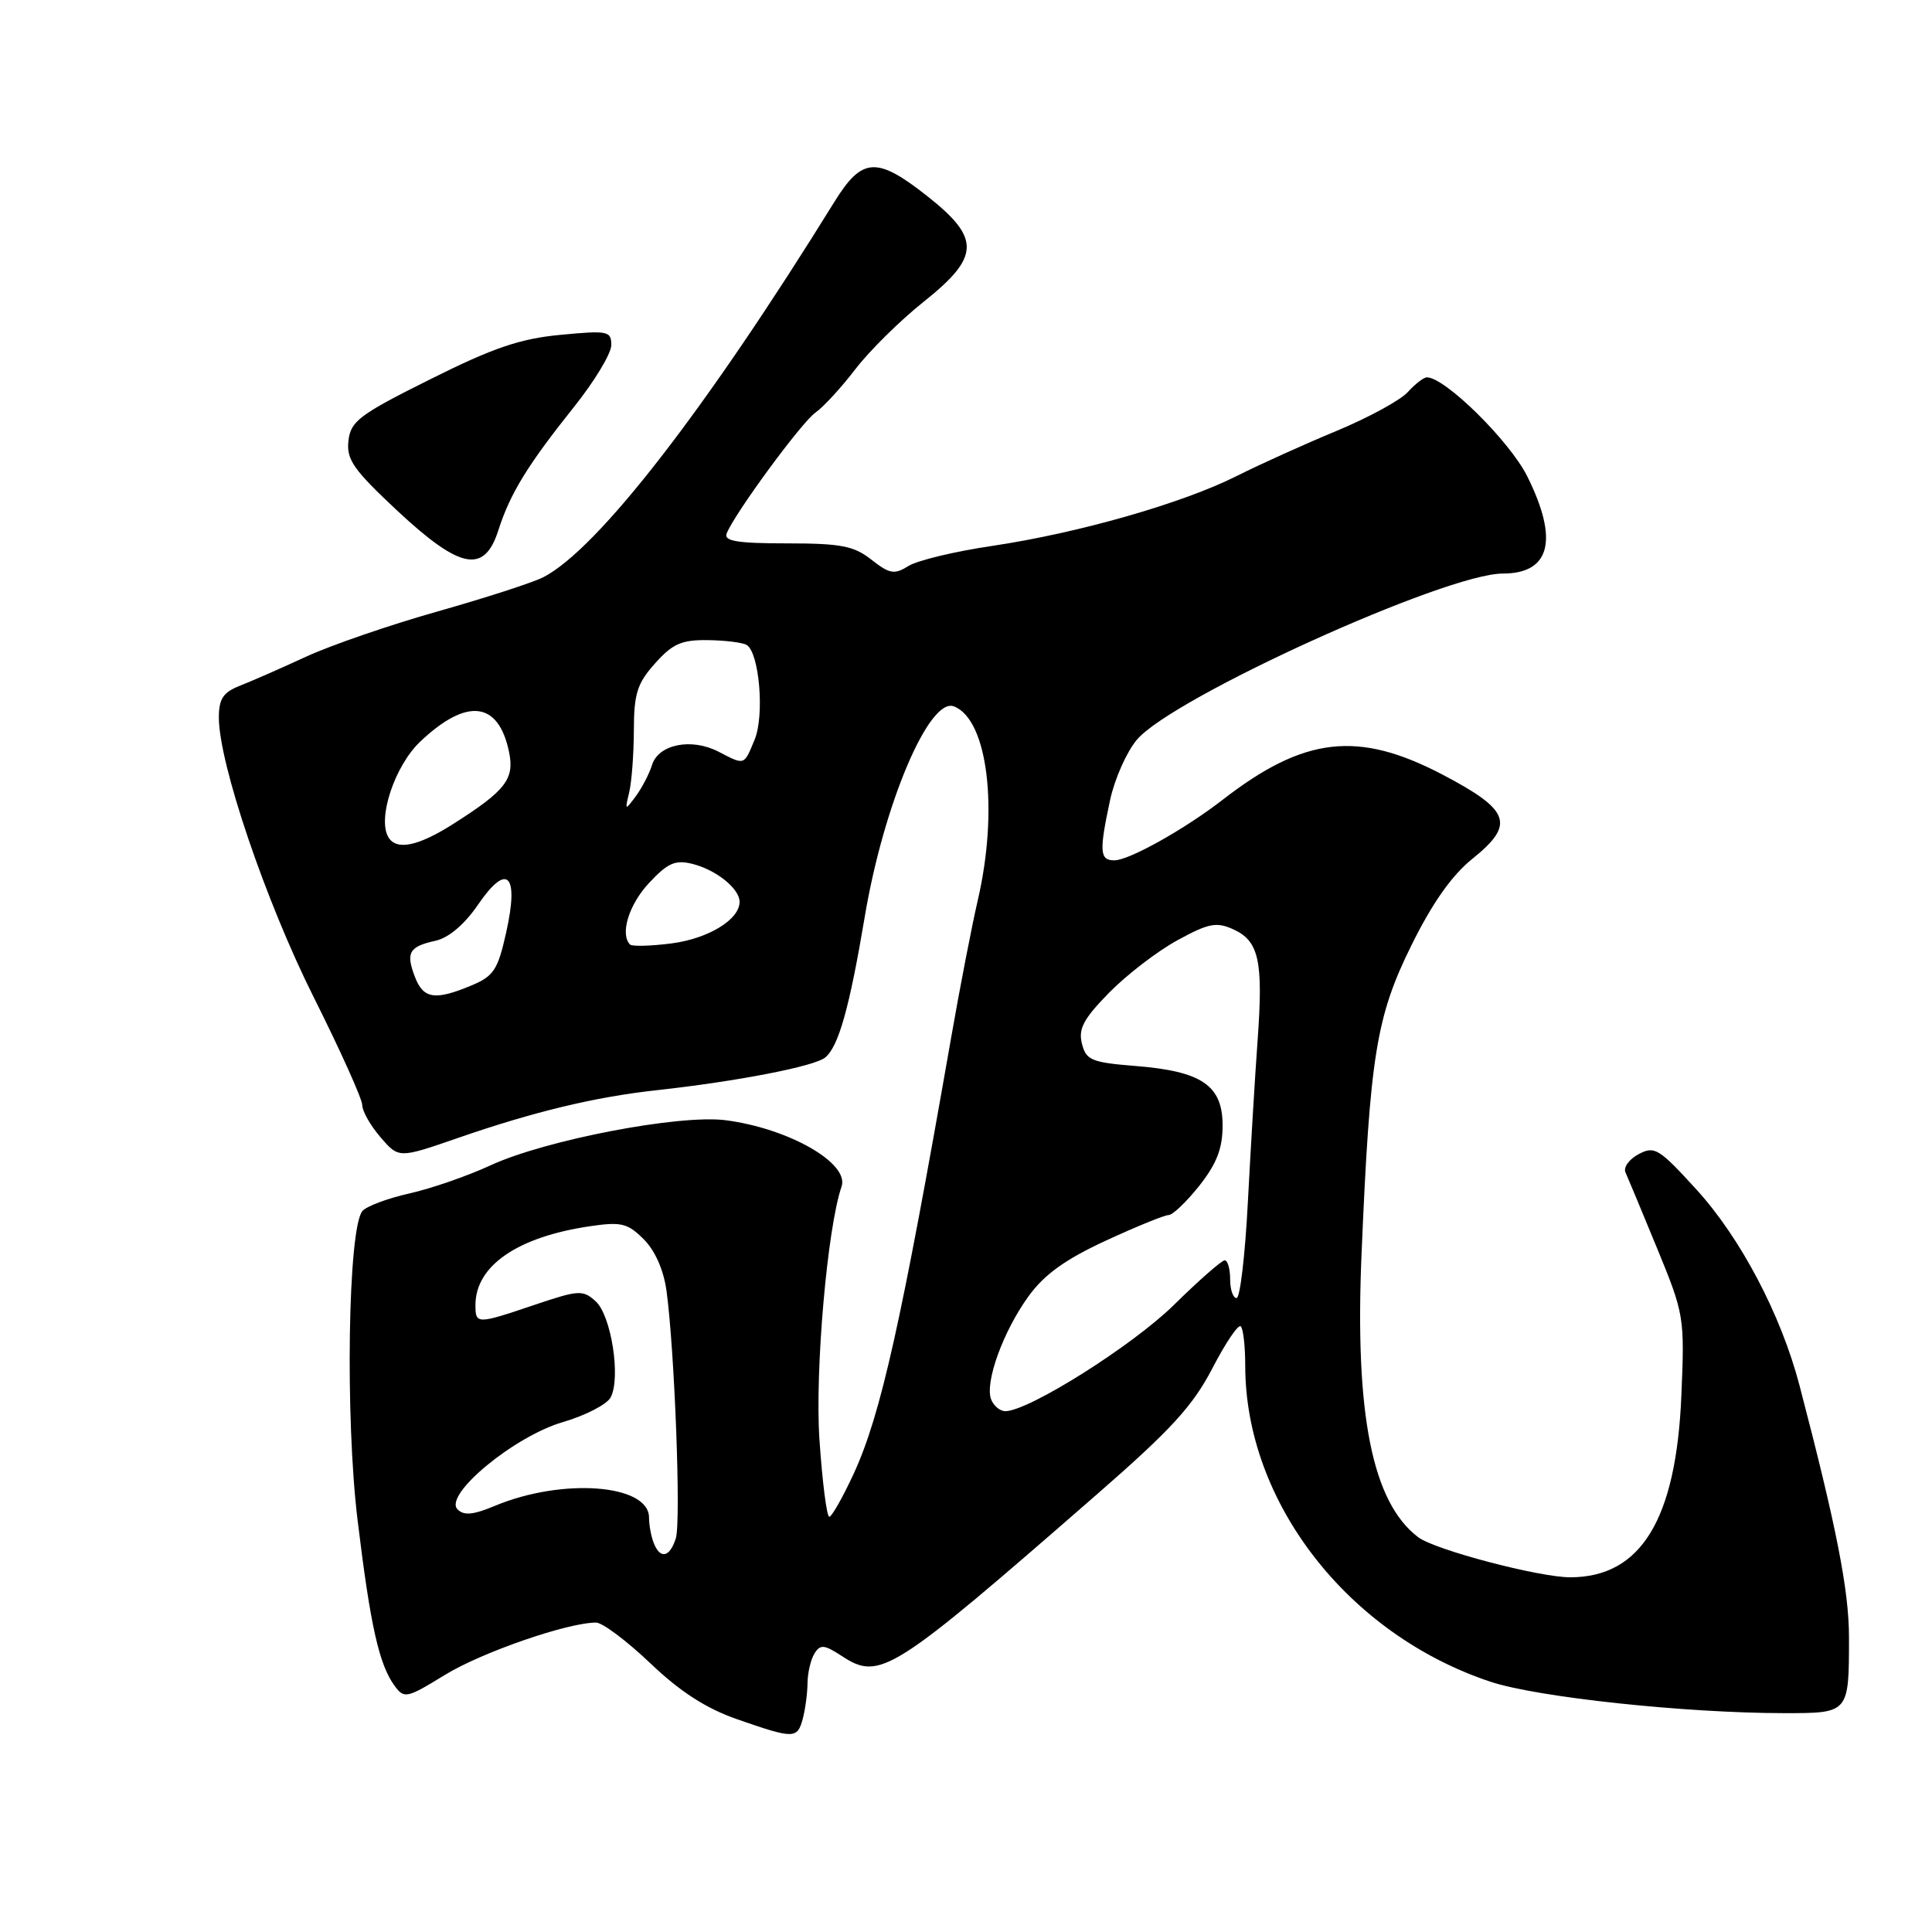 <?xml version="1.0" encoding="UTF-8" standalone="no"?>
<!DOCTYPE svg PUBLIC "-//W3C//DTD SVG 1.1//EN" "http://www.w3.org/Graphics/SVG/1.1/DTD/svg11.dtd" >
<svg xmlns="http://www.w3.org/2000/svg" xmlns:xlink="http://www.w3.org/1999/xlink" version="1.1" viewBox="0 0 256 256">
 <g >
 <path fill="currentColor"
d=" M 106.37 227.75 C 106.70 226.51 106.99 224.38 107.00 223.00 C 107.02 221.62 107.44 219.86 107.93 219.08 C 108.69 217.87 109.23 217.92 111.48 219.39 C 116.59 222.75 118.00 221.86 145.39 197.97 C 155.18 189.44 158.07 186.27 160.65 181.30 C 162.40 177.92 164.09 175.42 164.41 175.75 C 164.74 176.07 165.00 178.41 165.00 180.96 C 165.00 199.03 178.60 216.56 197.50 222.84 C 203.70 224.90 223.37 227.00 236.45 227.00 C 245.02 227.00 245.00 227.03 245.00 216.96 C 245.00 210.74 243.35 202.34 238.44 183.56 C 235.99 174.21 230.63 164.02 224.78 157.61 C 219.82 152.17 219.23 151.81 217.13 152.93 C 215.87 153.60 215.09 154.68 215.38 155.33 C 215.67 155.97 217.56 160.51 219.58 165.42 C 223.17 174.15 223.23 174.55 222.79 184.92 C 222.10 201.36 217.43 208.99 208.07 209.00 C 203.94 209.00 190.14 205.37 187.92 203.69 C 181.84 199.09 179.51 187.47 180.41 166.21 C 181.52 139.86 182.35 134.71 187.02 125.26 C 189.78 119.67 192.37 115.99 195.08 113.81 C 200.80 109.22 200.15 107.36 191.12 102.63 C 179.94 96.78 172.82 97.59 162.00 105.98 C 156.97 109.88 149.60 114.00 147.66 114.00 C 145.71 114.00 145.63 112.84 147.09 106.02 C 147.69 103.23 149.28 99.63 150.64 98.02 C 155.32 92.45 191.55 76.00 199.12 76.00 C 205.44 76.00 206.56 71.53 202.37 63.12 C 200.04 58.45 191.48 50.00 189.07 50.00 C 188.65 50.00 187.51 50.88 186.54 51.95 C 185.57 53.03 181.34 55.33 177.14 57.08 C 172.94 58.82 166.98 61.51 163.90 63.06 C 156.67 66.70 142.90 70.63 131.50 72.33 C 126.55 73.06 121.54 74.26 120.37 75.00 C 118.51 76.16 117.89 76.06 115.48 74.17 C 113.15 72.33 111.43 72.00 104.26 72.00 C 97.74 72.00 95.90 71.70 96.28 70.71 C 97.27 68.13 106.19 55.98 108.05 54.67 C 109.10 53.94 111.48 51.35 113.34 48.92 C 115.20 46.49 119.26 42.48 122.36 40.01 C 129.87 34.03 129.96 31.60 122.91 26.02 C 116.17 20.70 114.24 20.81 110.56 26.75 C 93.48 54.35 79.18 72.78 72.00 76.48 C 70.62 77.19 64.33 79.22 58.02 81.01 C 51.70 82.79 43.83 85.50 40.52 87.03 C 37.21 88.56 33.26 90.29 31.75 90.88 C 29.57 91.74 29.00 92.60 29.00 95.08 C 29.00 101.15 35.20 119.43 41.58 132.16 C 45.11 139.21 48.00 145.63 48.00 146.43 C 48.00 147.23 49.09 149.15 50.42 150.69 C 52.84 153.50 52.84 153.50 60.67 150.79 C 70.74 147.30 78.86 145.35 87.00 144.46 C 97.65 143.29 107.94 141.30 109.35 140.12 C 111.12 138.65 112.56 133.53 114.58 121.50 C 117.07 106.62 123.12 92.34 126.40 93.60 C 130.88 95.32 132.35 107.26 129.56 119.29 C 128.77 122.71 127.18 130.90 126.03 137.50 C 119.41 175.36 116.71 187.46 113.14 195.23 C 111.69 198.37 110.22 200.96 109.89 200.98 C 109.55 200.99 108.96 196.38 108.58 190.73 C 107.97 181.60 109.63 162.67 111.51 157.23 C 112.58 154.14 104.56 149.54 96.19 148.44 C 90.08 147.63 72.22 151.06 64.96 154.43 C 61.96 155.82 57.13 157.49 54.24 158.14 C 51.34 158.79 48.55 159.84 48.02 160.47 C 46.11 162.78 45.72 187.82 47.39 201.50 C 49.09 215.50 50.23 220.56 52.30 223.40 C 53.56 225.11 53.92 225.03 58.96 221.93 C 63.81 218.95 75.21 215.00 78.98 215.00 C 79.82 215.00 83.05 217.42 86.16 220.38 C 90.12 224.16 93.55 226.37 97.65 227.80 C 105.20 230.43 105.65 230.43 106.37 227.75 Z  M 66.04 70.25 C 67.60 65.38 69.90 61.64 76.01 53.98 C 78.76 50.55 81.00 46.84 81.00 45.73 C 81.00 43.86 80.56 43.77 74.25 44.37 C 68.89 44.88 65.34 46.09 57.00 50.26 C 47.61 54.94 46.46 55.81 46.17 58.41 C 45.89 60.89 46.83 62.24 52.63 67.66 C 60.99 75.46 64.18 76.08 66.04 70.25 Z  M 86.61 204.42 C 86.27 203.55 86.00 202.05 86.00 201.09 C 86.00 196.66 74.54 195.79 65.58 199.53 C 62.69 200.74 61.46 200.85 60.62 199.99 C 58.75 198.07 68.15 190.30 74.60 188.43 C 77.57 187.56 80.41 186.10 80.91 185.17 C 82.29 182.59 81.00 174.31 78.93 172.43 C 77.23 170.89 76.68 170.93 70.86 172.89 C 63.17 175.49 63.00 175.49 63.00 172.93 C 63.00 167.72 68.57 163.89 78.19 162.48 C 82.32 161.87 83.17 162.08 85.30 164.21 C 86.81 165.72 87.94 168.30 88.32 171.06 C 89.40 179.09 90.25 201.63 89.55 203.84 C 88.74 206.39 87.46 206.64 86.61 204.42 Z  M 131.33 185.43 C 130.47 183.18 132.92 176.41 136.28 171.77 C 138.38 168.87 141.15 166.88 146.51 164.40 C 150.56 162.53 154.31 161.00 154.85 161.00 C 155.39 161.00 157.22 159.25 158.92 157.11 C 161.22 154.19 162.00 152.18 162.00 149.13 C 162.00 143.83 159.26 141.95 150.48 141.25 C 144.61 140.78 143.91 140.48 143.36 138.28 C 142.86 136.32 143.59 134.98 146.98 131.52 C 149.32 129.14 153.39 126.02 156.03 124.58 C 160.17 122.32 161.19 122.13 163.44 123.15 C 166.83 124.70 167.40 127.35 166.64 137.85 C 166.29 142.61 165.72 152.24 165.35 159.25 C 164.99 166.26 164.32 172.00 163.85 172.00 C 163.38 172.00 163.00 170.88 163.00 169.50 C 163.00 168.12 162.67 167.00 162.28 167.00 C 161.88 167.00 158.84 169.67 155.53 172.93 C 150.04 178.32 136.35 186.95 133.22 186.99 C 132.51 186.99 131.67 186.29 131.33 185.43 Z  M 54.97 129.42 C 53.75 126.22 54.21 125.42 57.73 124.65 C 59.46 124.26 61.56 122.48 63.33 119.89 C 67.20 114.22 68.81 115.79 67.07 123.56 C 65.97 128.51 65.42 129.35 62.44 130.59 C 57.63 132.60 56.09 132.36 54.97 129.42 Z  M 83.49 125.16 C 82.12 123.79 83.33 119.85 86.00 117.00 C 88.48 114.34 89.48 113.90 91.75 114.47 C 94.90 115.26 98.00 117.75 98.00 119.50 C 98.00 121.85 93.85 124.38 88.96 125.01 C 86.22 125.36 83.76 125.42 83.49 125.16 Z  M 51.48 110.96 C 49.96 108.50 52.30 101.46 55.70 98.25 C 61.87 92.42 66.05 92.91 67.45 99.63 C 68.20 103.23 67.01 104.76 60.05 109.18 C 55.41 112.13 52.56 112.72 51.48 110.96 Z  M 83.37 105.00 C 83.70 103.62 83.98 99.92 83.99 96.77 C 84.00 91.91 84.43 90.55 86.80 87.90 C 89.12 85.30 90.32 84.77 93.80 84.82 C 96.10 84.85 98.41 85.14 98.94 85.46 C 100.62 86.50 101.32 94.82 99.99 98.01 C 98.56 101.47 98.72 101.42 95.18 99.59 C 91.61 97.75 87.25 98.62 86.40 101.36 C 86.03 102.54 85.06 104.40 84.25 105.50 C 82.82 107.43 82.79 107.41 83.37 105.00 Z "/>
</g>
</svg>